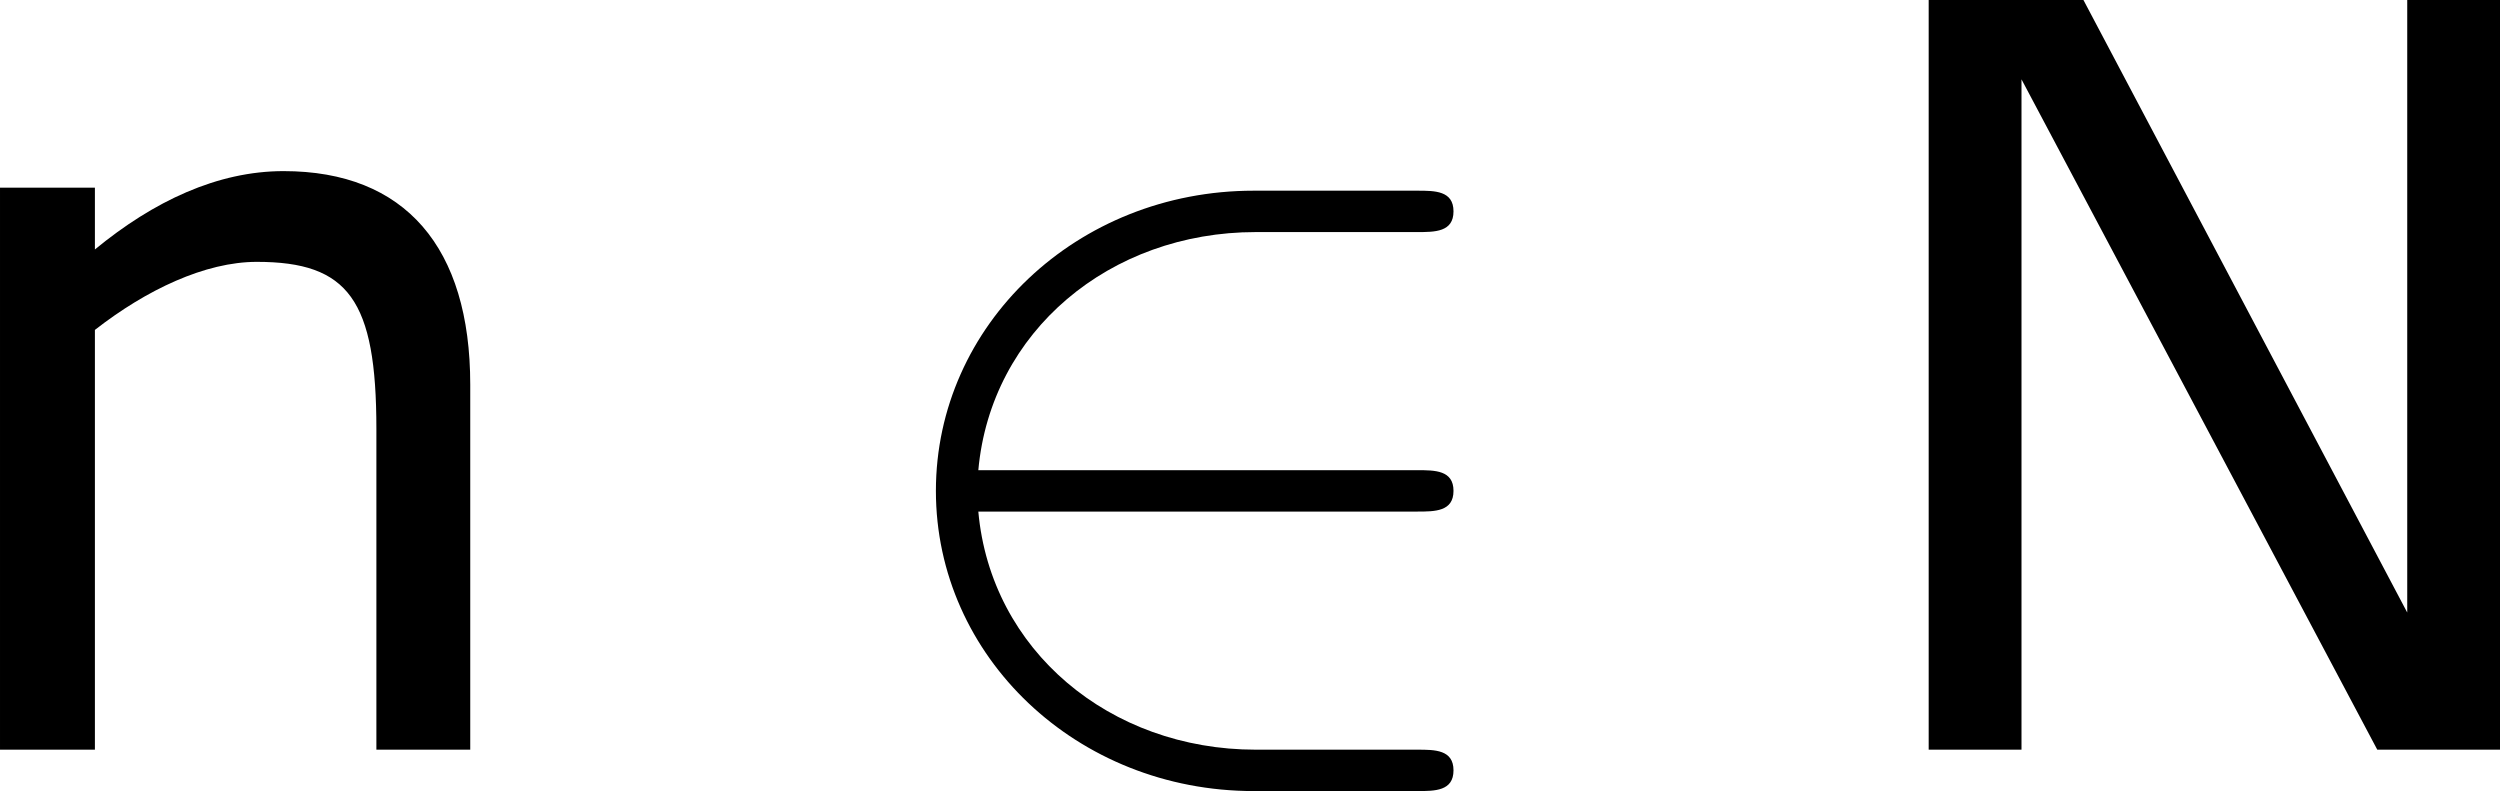 <?xml version='1.0' encoding='UTF-8'?>
<!-- Generated by CodeCogs with dvisvgm 3.2.2 -->
<svg version='1.1' xmlns='http://www.w3.org/2000/svg' xmlns:xlink='http://www.w3.org/1999/xlink' width='32.627pt' height='10.325pt' viewBox='-.244 -.242 32.627 10.325'>
<defs>
<path id='g0-50' d='M6.551-2.75C6.755-2.75 6.97-2.75 6.97-2.989S6.755-3.228 6.551-3.228H1.482C1.626-4.83 3.001-5.978 4.686-5.978H6.551C6.755-5.978 6.97-5.978 6.97-6.217S6.755-6.456 6.551-6.456H4.663C2.618-6.456 .992-4.902 .992-2.989S2.618 .478 4.663 .478H6.551C6.755 .478 6.97 .478 6.97 .239S6.755 0 6.551 0H4.686C3.001 0 1.626-1.148 1.482-2.75H6.551Z'/>
<path id='g2-78' d='M7.766 0V-8.659H6.694V-1.584L2.954-8.659H1.167V0H2.239V-7.742L6.348 0H7.766Z'/>
<path id='g2-110' d='M6.503 0V-4.216C6.503-5.8 5.753-6.682 4.347-6.682C3.585-6.682 2.847-6.336 2.168-5.777V-6.491H1.072V0H2.168V-4.848C2.763-5.312 3.442-5.634 4.038-5.634C5.098-5.634 5.419-5.193 5.419-3.704V0H6.503Z'/>
</defs>
<g id='page1' transform='matrix(1.13 0 0 1.13 -65.202 -64.759)'>
<use x='56.413' y='65.753' xlink:href='#g2-110'/>
<use x='67.302' y='65.753' xlink:href='#g0-50'/>
<use x='78.593' y='65.753' xlink:href='#g2-78'/>
</g>
</svg>